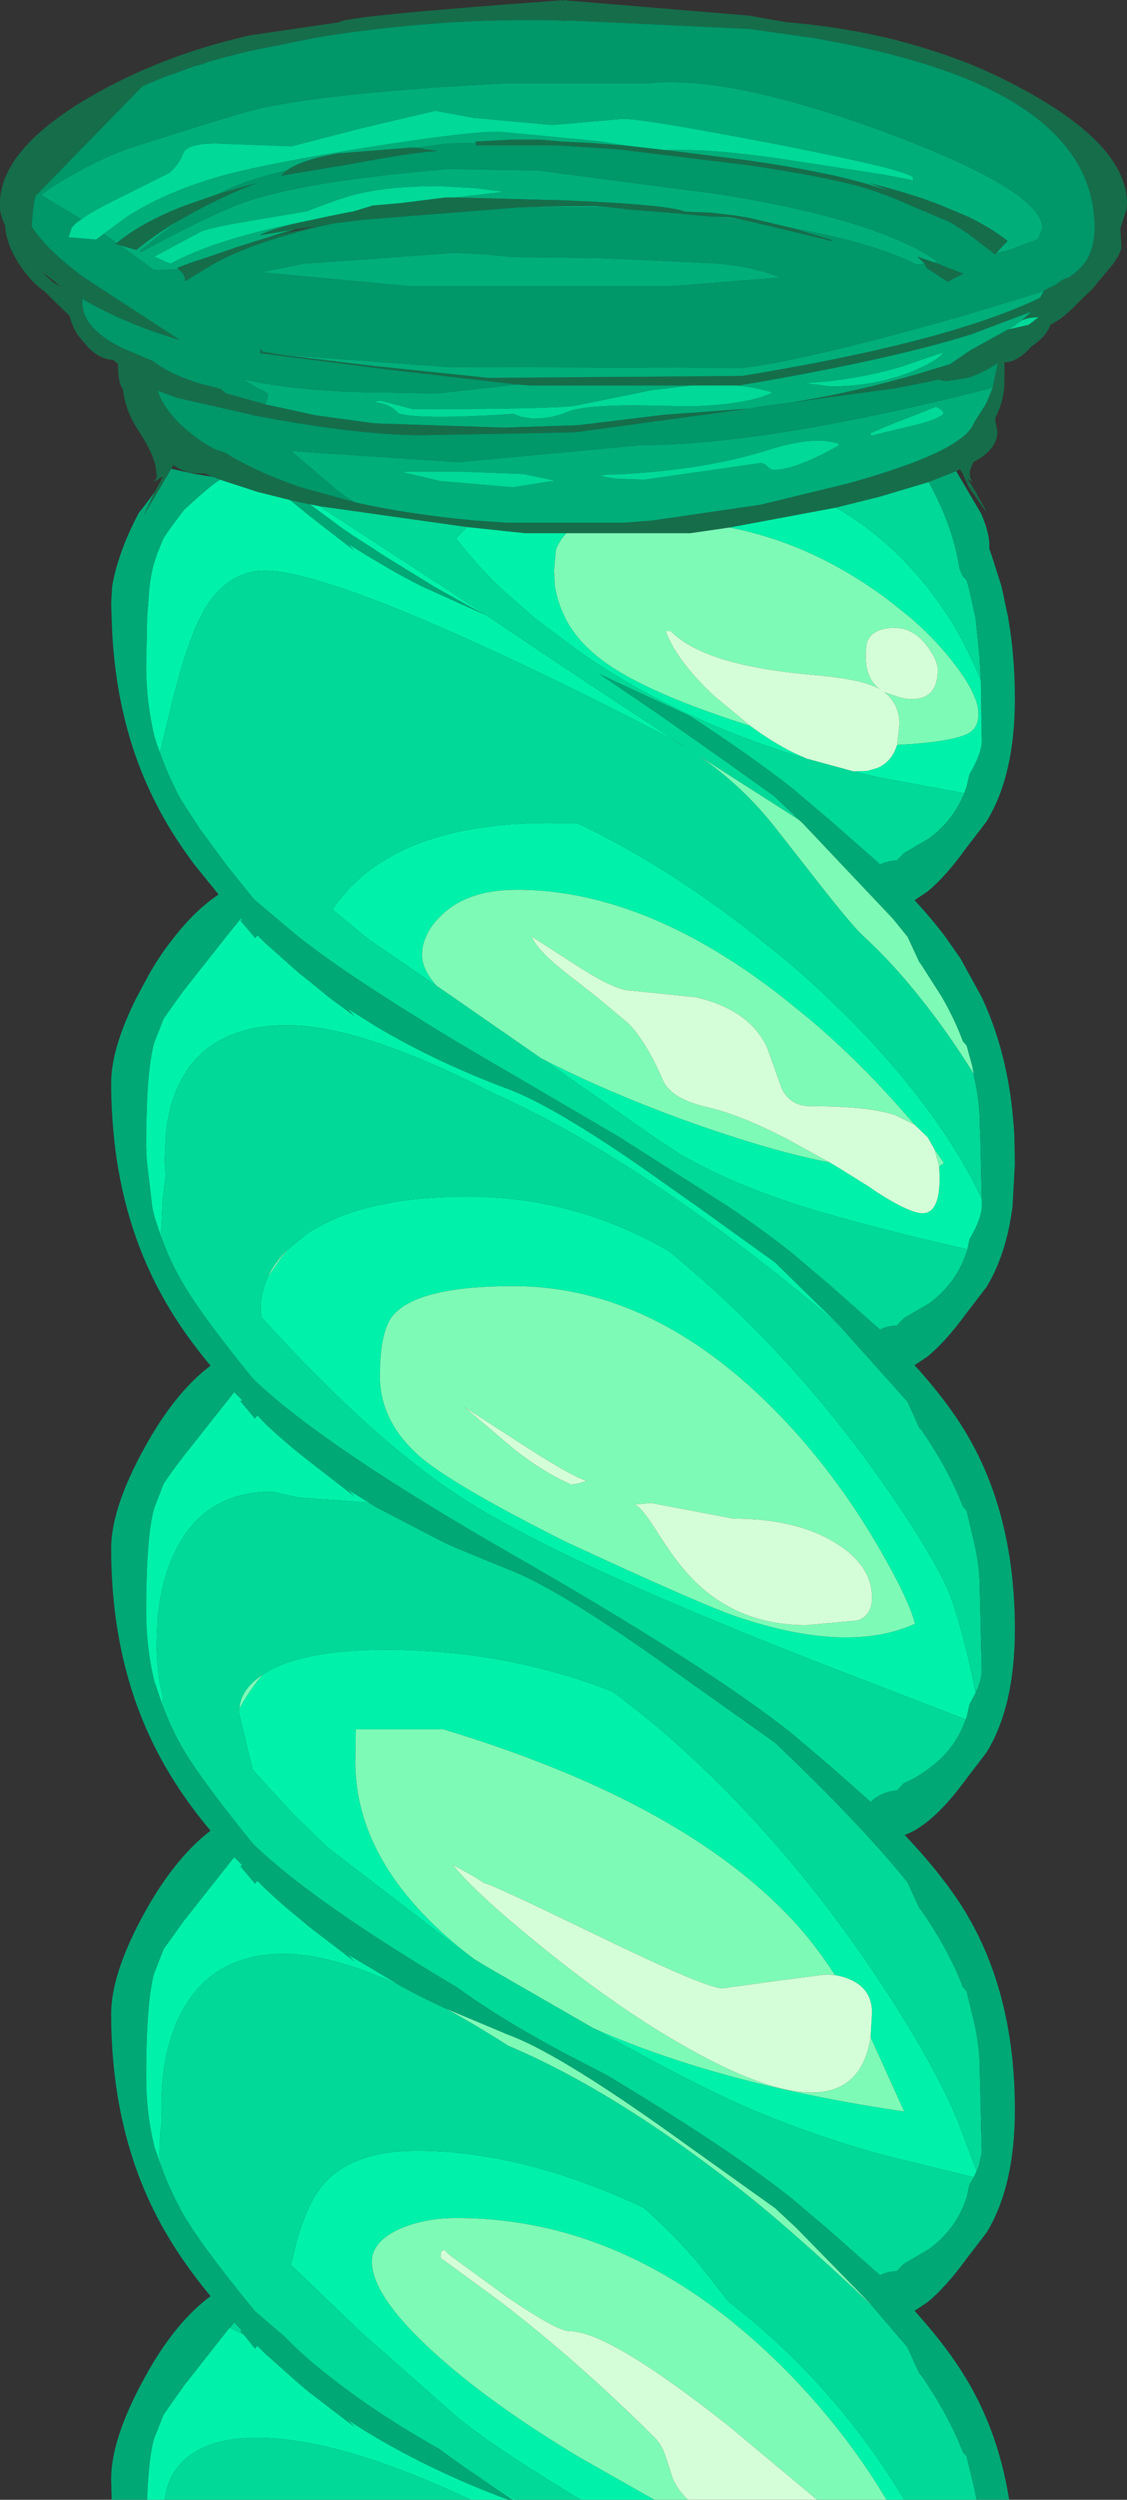 <?xml version="1.0" encoding="UTF-8" standalone="no"?>
<svg xmlns:ffdec="https://www.free-decompiler.com/flash" xmlns:xlink="http://www.w3.org/1999/xlink" ffdec:objectType="frame" height="263.95px" width="119.1px" xmlns="http://www.w3.org/2000/svg">
  <rect width="100%" height="100%" fill="#333333" stroke="none"/>
  <g transform="matrix(1.0, 0.0, 0.0, 1.0, 0.0, 0.0)">
    <use ffdec:characterId="919" height="263.95" transform="matrix(1.0, 0.0, 0.0, 1.0, 0.0, 0.0)" width="119.1" xlink:href="#shape0"/>
  </g>
  <defs>
    <g id="shape0" transform="matrix(1.0, 0.0, 0.0, 1.0, 0.0, 0.0)">
      <path d="M17.2 50.3 L16.25 50.9 16.6 50.35 16.55 50.25 16.45 49.25 Q16.15 47.95 15.15 46.3 L14.75 45.65 Q13.25 43.45 13.0 41.15 L12.7 40.55 Q12.5 39.95 12.45 38.4 L11.95 38.0 Q10.5 37.95 9.25 36.6 L8.2 35.35 Q7.6 34.4 7.35 33.35 L5.95 32.0 4.75 30.8 Q3.5 29.95 2.45 28.5 L2.0 27.85 Q0.6 25.65 0.55 23.8 0.1 22.95 0.0 22.1 L0.0 21.5 Q0.0 15.35 11.0 9.4 17.15 6.1 24.1 4.3 L26.3 3.75 35.85 2.35 Q36.35 1.7 59.1 0.05 L59.1 0.0 59.4 0.05 59.9 0.0 59.9 0.05 79.15 1.65 83.15 2.35 Q89.3 2.85 94.95 4.3 98.75 5.3 102.35 6.7 105.3 7.9 108.05 9.4 119.1 15.35 119.1 21.5 L119.05 22.1 118.4 24.1 118.5 26.05 Q118.5 26.65 117.65 27.85 L115.4 30.55 113.9 32.0 Q112.4 33.6 111.0 34.3 110.65 35.45 109.05 36.55 L108.4 37.2 Q107.25 38.25 106.15 38.25 L106.15 40.3 Q106.15 42.25 105.15 44.2 L105.4 45.55 Q105.4 47.45 102.95 48.75 L102.85 48.8 102.5 49.7 102.5 49.9 102.5 49.95 102.5 50.1 102.5 50.2 102.5 50.35 102.55 50.5 102.8 50.9 102.35 50.6 102.25 50.55 102.35 50.7 103.15 52.0 103.35 52.4 104.3 54.1 104.0 53.75 102.35 51.4 101.7 49.95 101.45 49.55 101.05 49.75 98.15 50.9 92.95 52.45 88.35 53.6 77.1 55.7 72.95 56.3 59.85 56.3 55.5 56.3 49.35 55.65 33.75 53.45 32.75 53.25 30.65 52.8 27.25 51.95 23.25 50.65 22.5 50.35 21.65 50.0 21.35 50.0 21.05 50.0 Q19.55 50.0 18.3 49.1 L18.1 49.5 15.3 54.25 15.25 54.3 15.65 53.45 16.05 52.55 16.1 52.45 16.35 51.95 17.15 50.45 17.25 50.25 17.2 50.3 M110.3 30.75 L110.35 30.65 111.6 30.05 Q112.3 29.45 112.95 29.3 114.0 28.6 114.55 27.85 L114.65 27.75 Q115.7 26.3 115.7 23.7 L115.55 22.1 Q114.35 13.45 102.35 8.4 99.05 7.05 94.95 5.95 90.7 4.8 85.55 3.95 L79.15 3.05 59.9 2.15 59.9 2.2 59.75 2.2 59.1 2.2 59.1 2.15 Q46.35 1.85 33.5 3.95 L26.3 5.4 24.1 5.95 22.45 6.4 21.95 6.55 21.4 6.75 20.5 7.0 19.15 7.5 17.9 7.95 17.7 8.0 16.95 8.3 16.25 8.6 15.85 8.75 15.5 8.9 15.3 9.0 15.1 9.1 14.95 9.2 3.75 20.7 3.65 21.15 3.5 22.1 3.35 23.7 3.35 23.95 Q5.0 26.45 8.8 29.25 L19.0 35.9 Q13.1 34.15 8.7 31.55 L8.7 31.95 Q8.7 34.65 12.9 36.75 L16.1 38.1 Q18.4 39.85 22.25 40.8 L23.25 41.05 23.8 41.45 23.75 41.5 28.05 42.7 33.35 43.85 39.55 44.7 53.3 45.15 61.05 44.9 70.15 43.8 79.05 43.15 60.7 45.65 44.6 45.95 Q38.55 45.95 29.25 44.3 L26.75 43.85 26.65 43.8 19.35 42.15 18.7 42.0 16.65 41.25 Q17.65 44.2 21.6 46.8 L22.7 47.45 23.75 47.8 23.85 47.85 Q27.2 49.9 31.75 51.45 L37.55 53.05 Q43.1 54.3 50.05 54.95 L53.65 55.2 65.9 55.2 69.0 54.95 80.35 53.3 89.6 51.05 Q101.9 47.65 102.95 44.6 L104.2 42.65 104.9 40.95 105.45 38.35 Q103.85 39.35 102.45 39.85 L100.05 40.25 99.35 40.15 99.25 40.05 98.15 40.3 94.6 41.0 83.6 42.5 Q90.45 41.4 97.1 39.45 L100.4 38.45 102.6 36.95 106.5 34.8 108.7 34.3 109.75 33.5 Q108.7 33.5 107.95 33.85 L109.0 32.9 102.65 35.3 Q94.05 38.0 78.1 40.7 L77.75 40.7 73.05 40.7 55.95 40.7 54.7 40.6 40.9 39.0 27.5 37.3 27.5 37.25 Q27.5 36.75 27.6 36.9 L27.7 37.1 29.65 37.45 39.55 38.65 51.6 39.9 78.4 39.7 Q100.15 36.15 109.9 31.45 L110.3 30.75 M66.4 15.4 L70.35 15.85 70.4 15.85 79.15 16.95 Q87.1 18.1 91.7 19.45 L93.95 20.15 91.95 19.35 Q96.2 20.4 99.5 21.7 L102.35 22.9 Q104.8 24.1 106.5 25.45 L106.15 25.8 105.3 26.7 105.15 26.85 102.35 24.7 100.4 23.45 95.9 21.55 Q93.1 20.3 90.7 19.65 86.95 18.6 79.15 17.45 L65.25 15.75 58.95 15.35 50.35 15.35 50.3 15.1 50.25 15.1 50.25 14.95 54.05 14.75 57.1 14.75 59.4 14.95 62.45 15.1 65.7 15.35 66.4 15.4 M97.7 27.85 L96.95 27.1 98.7 27.7 99.1 27.85 99.45 27.95 99.45 28.0 100.25 28.3 101.8 28.9 100.15 29.75 97.95 28.3 97.7 27.85 M18.85 23.3 Q16.35 24.8 14.4 26.4 L12.7 25.9 12.65 25.9 12.55 25.85 12.2 25.75 12.35 25.65 Q15.0 23.45 19.55 21.7 L23.15 20.45 26.3 19.55 27.15 19.35 26.3 19.65 Q22.95 21.0 19.75 22.8 L18.85 23.3 M18.9 28.45 L18.7 28.3 19.85 27.85 22.7 26.9 24.85 26.15 26.3 25.7 27.2 25.4 27.05 25.5 27.8 25.25 28.45 25.05 30.4 24.4 30.65 24.35 30.95 24.25 27.45 24.85 Q28.4 24.25 31.85 23.45 L34.9 22.8 35.4 22.7 36.9 22.4 37.25 22.35 39.4 21.7 42.3 21.45 47.1 20.85 48.1 20.85 59.55 21.15 Q70.55 21.6 72.4 22.35 L75.05 22.45 77.65 22.75 79.15 23.0 83.8 24.1 87.9 25.35 87.9 25.45 84.0 24.5 79.15 23.35 77.2 22.95 75.45 22.85 75.25 22.85 74.35 22.8 72.3 22.6 72.25 22.6 72.15 22.6 72.1 22.6 71.95 22.55 66.25 22.1 66.0 22.05 65.65 22.0 65.55 22.0 62.85 21.75 Q58.75 21.75 54.75 21.9 L38.35 23.2 35.15 23.6 Q29.95 24.75 26.3 26.15 24.75 26.75 23.45 27.4 L22.6 27.85 19.55 29.7 19.55 29.5 Q19.55 29.0 18.9 28.45 M43.95 15.6 L46.2 15.95 Q43.4 16.1 36.9 17.35 L29.7 18.55 29.75 18.5 29.9 18.35 Q31.2 17.0 35.7 16.2 L43.25 15.6 43.95 15.6 M31.05 24.3 L30.25 24.6 33.35 23.9 31.35 24.2 31.05 24.3 M30.7 24.4 L29.4 24.8 29.75 24.7 30.7 24.4 M5.6 29.8 L6.45 30.3 4.55 28.75 4.95 29.2 5.6 29.8" fill="#166d4a" fill-rule="evenodd" stroke="none"/>
      <path d="M28.05 42.7 L23.75 41.5 23.8 41.45 23.25 41.05 22.25 40.8 Q18.4 39.85 16.1 38.1 L12.9 36.75 Q8.7 34.65 8.7 31.95 L8.7 31.55 Q13.1 34.15 19.0 35.9 L8.8 29.25 Q5.0 26.45 3.35 23.95 L3.35 23.7 3.5 22.1 3.65 21.15 3.75 20.7 14.95 9.2 15.1 9.1 15.3 9.0 15.5 8.9 15.85 8.75 16.25 8.6 16.95 8.3 17.7 8.0 17.9 7.95 19.15 7.5 20.5 7.0 21.4 6.75 21.95 6.55 22.45 6.4 24.1 5.95 26.3 5.4 33.5 3.95 Q46.35 1.85 59.1 2.15 L59.1 2.2 59.75 2.2 59.9 2.2 59.9 2.15 79.15 3.05 85.55 3.95 Q90.7 4.8 94.95 5.95 99.05 7.05 102.35 8.4 114.35 13.45 115.55 22.1 L115.7 23.7 Q115.7 26.3 114.65 27.75 L114.55 27.85 Q114.0 28.6 112.95 29.3 112.3 29.45 111.6 30.05 L110.35 30.65 110.3 30.75 102.25 33.2 Q85.65 37.95 78.5 38.85 L47.35 38.75 29.65 37.45 27.7 37.1 27.6 36.9 Q27.5 36.75 27.5 37.25 L27.5 37.3 40.9 39.0 54.7 40.6 46.15 41.55 41.25 41.45 Q32.0 41.45 25.7 40.05 L27.15 40.95 Q28.35 41.45 28.35 41.75 L28.05 42.7 M83.6 42.5 L94.6 41.0 98.15 40.3 99.25 40.05 99.35 40.15 100.05 40.25 102.45 39.85 Q103.85 39.35 105.45 38.35 L104.9 40.95 100.25 42.1 Q79.7 47.0 67.75 47.0 L48.45 48.8 32.55 47.75 30.75 47.6 35.65 51.8 36.95 52.7 37.55 53.05 31.75 51.45 Q27.2 49.9 23.85 47.85 L23.75 47.8 22.7 47.45 21.6 46.8 Q17.65 44.2 16.65 41.25 L18.7 42.0 19.35 42.15 26.65 43.8 26.75 43.85 29.25 44.3 Q38.55 45.95 44.6 45.95 L60.7 45.65 79.05 43.15 80.3 42.95 82.15 42.7 83.6 42.5 M8.6 23.15 Q7.5 23.9 7.5 24.3 L7.25 25.05 10.15 25.3 10.95 24.7 12.35 25.65 12.2 25.75 12.55 25.85 12.65 25.9 12.7 25.9 16.25 28.5 18.9 28.45 Q19.55 29.0 19.55 29.5 L19.55 29.7 22.6 27.85 23.45 27.4 Q24.75 26.75 26.3 26.15 29.95 24.75 35.15 23.6 L38.35 23.2 54.75 21.9 63.45 21.9 65.55 22.0 65.65 22.0 66.0 22.05 66.25 22.1 71.95 22.55 72.1 22.6 72.15 22.6 72.25 22.6 72.3 22.6 74.35 22.8 75.25 22.85 75.45 22.85 79.15 23.35 84.0 24.5 87.9 25.45 87.9 25.35 83.8 24.1 Q91.95 25.55 96.7 27.85 L96.85 27.95 97.7 27.85 97.95 28.3 100.15 29.75 101.8 28.9 100.25 28.3 99.45 28.0 99.45 27.95 99.1 27.85 98.7 27.7 99.1 27.65 98.3 27.1 Q91.7 23.0 75.95 20.5 L56.85 18.0 47.4 17.85 Q31.8 19.15 25.45 21.5 21.75 22.9 14.95 26.6 L14.75 26.5 18.85 23.3 19.75 22.8 Q22.95 21.0 26.3 19.65 L27.15 19.35 26.3 19.55 23.15 20.45 Q23.9 20.05 24.6 19.75 26.7 18.85 30.25 18.0 L29.9 18.35 29.75 18.5 29.7 18.55 36.9 17.35 Q43.4 16.1 46.2 15.95 L43.95 15.6 47.4 15.15 50.25 15.1 50.3 15.1 50.35 15.35 58.95 15.35 65.25 15.75 79.15 17.45 Q86.95 18.6 90.7 19.65 93.1 20.3 95.9 21.55 L100.4 23.45 102.35 24.7 105.15 26.85 105.3 26.7 106.5 26.45 109.7 25.25 110.15 24.1 Q110.15 20.15 93.65 14.0 77.0 7.85 68.45 8.8 L53.45 8.8 Q35.7 9.7 27.65 11.4 25.55 11.85 14.0 15.55 11.15 16.45 7.25 18.7 5.5 19.7 4.35 20.6 L8.6 23.15 M27.2 25.4 L30.4 24.4 28.45 25.05 27.8 25.25 27.05 25.5 27.2 25.4 M54.35 27.15 L51.1 26.85 48.05 26.7 32.05 27.85 27.55 28.75 43.1 30.2 71.25 30.2 82.45 29.3 Q79.55 28.15 76.05 27.85 L75.35 27.8 63.45 27.25 54.35 27.15" fill="#009769" fill-rule="evenodd" stroke="none"/>
      <path d="M110.3 30.75 L109.9 31.45 Q100.15 36.15 78.4 39.7 L51.6 39.9 39.55 38.65 29.65 37.45 47.35 38.75 78.5 38.85 Q85.65 37.95 102.25 33.2 L110.3 30.75 M54.7 40.6 L55.95 40.7 73.05 40.7 68.85 41.2 60.7 42.85 Q58.25 43.2 43.65 43.2 L40.2 42.3 39.65 42.4 39.75 42.5 Q41.25 42.65 42.1 43.65 44.4 44.35 54.3 43.7 L55.0 44.0 56.25 44.2 Q58.35 44.2 59.95 43.5 61.55 42.8 67.2 42.8 L72.9 42.9 Q79.0 42.75 81.65 41.45 79.95 40.9 77.75 40.7 L78.1 40.7 Q94.05 38.0 102.65 35.3 L109.0 32.9 107.95 33.85 107.4 34.25 107.35 34.3 107.25 34.35 107.25 34.4 Q107.0 34.5 106.65 34.75 L106.5 34.8 102.6 36.95 100.4 38.45 97.1 39.45 Q90.45 41.4 83.6 42.5 L82.15 42.7 80.3 42.95 79.05 43.15 70.15 43.8 61.05 44.9 53.3 45.15 39.55 44.7 33.35 43.85 28.05 42.7 28.35 41.75 Q28.35 41.45 27.15 40.95 L25.7 40.05 Q32.0 41.45 41.25 41.45 L46.15 41.55 54.7 40.6 M104.9 40.95 L104.2 42.65 102.95 44.6 Q101.9 47.65 89.6 51.05 L80.35 53.3 69.0 54.95 65.9 55.2 53.65 55.2 50.05 54.95 Q43.1 54.3 37.55 53.05 L36.95 52.7 35.65 51.8 30.75 47.6 32.55 47.75 48.45 48.8 67.75 47.0 Q79.7 47.0 100.25 42.1 L104.9 40.95 M70.4 15.85 Q75.45 15.65 84.0 17.0 L93.45 18.45 96.3 19.0 96.4 19.2 96.5 18.8 Q96.5 18.05 82.15 15.25 68.15 12.55 65.85 12.55 L58.35 13.2 50.1 12.45 46.0 11.7 38.15 13.55 30.8 15.45 22.8 15.15 Q20.1 15.15 19.45 16.0 18.95 17.35 17.9 18.25 L12.3 21.05 Q9.75 22.3 8.6 23.15 L4.35 20.6 Q5.5 19.7 7.25 18.7 11.15 16.45 14.0 15.55 25.55 11.85 27.65 11.4 35.7 9.7 53.45 8.8 L68.45 8.8 Q77.0 7.85 93.65 14.0 110.15 20.15 110.15 24.1 L109.7 25.25 106.5 26.45 105.3 26.7 106.15 25.8 106.5 25.45 Q104.8 24.1 102.35 22.9 L99.5 21.7 Q96.2 20.4 91.95 19.35 L93.95 20.15 91.7 19.45 Q87.1 18.1 79.15 16.95 L70.4 15.85 M10.95 24.7 L13.55 22.8 Q17.9 20.05 24.05 18.4 28.65 17.2 38.9 15.55 49.35 13.9 52.7 13.9 L63.15 14.9 66.4 15.4 65.7 15.35 62.45 15.1 59.4 14.95 57.1 14.75 54.05 14.75 50.25 14.95 50.25 15.1 47.4 15.15 43.95 15.6 43.25 15.6 35.7 16.2 Q31.2 17.0 29.9 18.35 L30.25 18.0 Q26.7 18.85 24.6 19.75 23.9 20.05 23.15 20.45 L19.55 21.7 Q15.0 23.45 12.35 25.65 L10.95 24.7 M98.7 27.7 L96.95 27.1 97.7 27.85 96.85 27.95 96.7 27.85 Q91.95 25.55 83.8 24.1 L79.15 23.0 77.65 22.75 75.05 22.45 72.4 22.35 Q70.55 21.6 59.55 21.15 L48.1 20.85 53.3 20.25 50.1 19.85 46.3 19.65 Q40.3 19.65 36.6 20.8 34.7 21.4 32.45 22.3 L26.55 23.3 Q21.75 24.1 21.05 24.55 L16.3 27.1 18.0 27.85 Q20.55 26.5 23.7 25.5 27.1 24.4 31.85 23.45 28.4 24.25 27.45 24.85 L30.95 24.25 30.65 24.35 30.4 24.4 27.2 25.4 26.3 25.7 24.85 26.15 22.7 26.9 19.85 27.85 18.7 28.3 18.9 28.45 16.25 28.5 12.7 25.9 14.4 26.4 Q16.35 24.8 18.85 23.3 L14.75 26.5 14.95 26.6 Q21.75 22.9 25.45 21.5 31.8 19.15 47.4 17.85 L56.85 18.0 75.95 20.5 Q91.7 23.0 98.3 27.1 L99.1 27.65 98.7 27.7 M79.15 23.35 L75.45 22.85 77.2 22.95 79.15 23.35 M65.55 22.0 L63.45 21.9 54.75 21.9 Q58.75 21.75 62.85 21.75 L65.55 22.0 M95.75 44.2 Q93.85 44.9 92.0 45.75 L92.05 46.0 96.85 44.85 Q99.2 44.25 99.7 43.7 99.7 43.3 98.9 42.95 L95.75 44.2 M88.7 47.0 L88.6 46.85 Q86.05 45.95 81.05 47.55 73.7 49.85 63.5 50.15 63.5 50.35 65.15 50.55 L68.1 50.65 80.35 48.9 Q80.75 48.9 81.1 49.25 81.4 49.6 81.85 49.6 84.1 49.6 88.7 47.0 M85.0 40.45 L87.8 40.8 Q92.35 40.8 96.2 39.3 99.15 38.1 99.7 37.2 L95.15 38.75 Q90.1 40.2 85.0 40.45 M54.35 27.15 L63.45 27.25 75.35 27.8 76.05 27.85 Q79.55 28.15 82.45 29.3 L71.25 30.2 43.1 30.2 27.55 28.75 32.05 27.85 48.05 26.7 51.1 26.85 54.35 27.15 M54.2 51.45 L58.65 50.75 55.35 50.05 48.75 49.8 42.7 49.8 42.7 49.9 46.55 50.8 54.2 51.45" fill="#00ae7a" fill-rule="evenodd" stroke="none"/>
      <path d="M103.2 263.95 L95.55 263.95 Q92.9 259.45 89.2 254.9 83.7 248.2 77.0 243.05 L73.9 239.1 Q71.15 235.85 68.0 233.1 55.2 227.1 44.05 227.1 37.5 227.1 34.4 230.4 32.3 232.65 31.1 237.7 L30.75 239.15 38.1 246.2 48.35 255.25 Q52.55 258.65 61.15 263.8 L61.4 263.95 54.5 263.95 49.05 260.5 46.35 258.55 Q39.95 254.95 35.1 251.15 32.15 248.9 30.1 246.75 L27.0 244.1 26.7 243.75 Q21.05 236.85 19.15 233.45 L18.85 232.85 Q17.75 230.8 16.95 228.5 L16.85 227.6 Q16.85 225.65 17.1 223.95 L17.05 222.4 Q17.05 217.15 18.75 213.35 21.9 206.3 30.05 206.3 34.85 206.3 42.1 209.55 44.5 210.9 47.15 212.1 50.25 213.8 53.7 216.0 64.7 220.65 77.55 230.65 83.2 235.0 92.1 243.4 L95.9 247.85 97.15 250.6 97.35 250.8 Q100.25 255.0 101.75 258.9 L102.15 259.35 103.0 262.9 103.2 263.95 M49.75 263.95 L17.4 263.95 Q17.6 262.5 18.1 261.55 20.3 257.4 27.15 257.4 35.85 257.4 49.75 263.95 M73.05 40.7 L77.75 40.7 Q79.95 40.9 81.65 41.45 79.0 42.75 72.9 42.9 L67.2 42.8 Q61.55 42.8 59.95 43.5 58.35 44.2 56.25 44.2 L55.0 44.0 54.3 43.7 Q44.4 44.35 42.1 43.65 41.25 42.65 39.75 42.5 L39.65 42.4 40.2 42.3 43.65 43.2 Q58.25 43.2 60.7 42.85 L68.85 41.2 73.05 40.7 M107.95 33.85 Q108.7 33.5 109.75 33.5 L108.7 34.3 106.5 34.8 106.65 34.75 Q107.0 34.5 107.25 34.4 L107.25 34.35 107.35 34.3 107.4 34.25 107.95 33.85 M8.6 23.15 Q9.75 22.3 12.3 21.05 L17.9 18.25 Q18.95 17.35 19.45 16.0 20.1 15.15 22.8 15.15 L30.8 15.45 38.15 13.55 46.0 11.7 50.1 12.45 58.35 13.2 65.85 12.55 Q68.15 12.55 82.15 15.25 96.5 18.05 96.5 18.8 L96.4 19.2 96.3 19.0 93.45 18.45 84.0 17.0 Q75.45 15.65 70.4 15.85 L70.35 15.85 66.4 15.4 63.15 14.9 52.7 13.9 Q49.35 13.9 38.9 15.55 28.65 17.2 24.05 18.4 17.9 20.05 13.55 22.8 L10.95 24.7 10.15 25.3 7.25 25.05 7.5 24.3 Q7.5 23.9 8.6 23.15 M31.85 23.45 Q27.1 24.4 23.7 25.5 20.55 26.5 18.0 27.85 L16.3 27.1 21.05 24.55 Q21.75 24.1 26.55 23.3 L32.45 22.3 Q34.7 21.4 36.6 20.8 40.3 19.65 46.3 19.65 L50.1 19.85 53.3 20.25 48.1 20.85 47.1 20.85 42.3 21.45 39.4 21.7 37.25 22.35 36.9 22.4 35.4 22.7 34.9 22.8 31.85 23.45 M85.0 40.45 Q90.1 40.2 95.15 38.75 L99.7 37.2 Q99.15 38.1 96.2 39.3 92.35 40.8 87.8 40.8 L85.0 40.45 M88.7 47.0 Q84.1 49.6 81.85 49.6 81.4 49.6 81.1 49.25 80.75 48.9 80.35 48.9 L68.1 50.65 65.15 50.55 Q63.5 50.35 63.5 50.15 73.7 49.85 81.05 47.55 86.05 45.95 88.6 46.85 L88.7 47.0 M95.75 44.2 L98.9 42.95 Q99.7 43.3 99.7 43.7 99.2 44.25 96.85 44.85 L92.05 46.0 92.0 45.75 Q93.85 44.9 95.75 44.2 M98.15 50.9 Q100.3 54.8 101.15 58.65 L101.4 60.05 101.75 60.85 102.15 61.25 102.35 61.95 103.0 64.8 103.1 65.25 103.1 65.3 103.55 69.7 103.55 69.95 103.55 70.05 103.65 71.85 Q102.2 68.3 100.35 65.3 L100.3 65.25 99.15 63.55 97.95 61.95 Q95.6 59.0 92.7 56.6 90.65 54.95 88.35 53.6 L92.95 52.45 98.15 50.9 M101.9 83.75 Q100.75 86.65 98.15 88.55 L95.5 90.1 94.8 90.85 Q93.75 90.9 93.0 91.3 L92.7 91.0 87.75 86.65 83.8 83.3 Q79.7 80.05 72.9 75.6 L63.4 71.2 69.65 75.45 76.9 80.55 81.8 84.05 81.9 84.15 83.6 85.75 83.7 85.9 83.9 86.05 84.7 86.8 84.4 86.55 73.85 79.8 Q78.7 83.15 82.25 87.8 L85.0 91.3 Q89.8 97.5 91.15 98.75 L91.25 98.85 Q94.3 101.65 97.2 105.3 100.1 108.9 102.85 113.3 L103.0 113.95 Q103.55 116.45 103.55 118.8 L103.55 119.05 103.6 120.1 103.6 120.2 103.75 126.6 Q102.35 123.55 100.15 120.2 L100.1 120.1 98.75 118.15 Q94.0 111.5 87.4 105.3 84.85 102.85 81.95 100.5 L79.9 98.85 Q74.45 94.55 69.1 91.3 65.05 88.85 61.05 86.95 L58.1 86.9 Q46.4 86.9 39.9 91.3 37.0 93.25 35.15 96.05 L38.55 98.85 39.2 99.35 46.15 104.1 47.9 105.3 57.2 111.75 57.3 111.8 59.5 113.3 59.65 113.45 69.2 120.1 69.35 120.2 71.85 121.85 Q77.75 125.3 86.5 127.9 93.9 130.05 102.2 131.9 L102.2 132.05 102.15 132.15 102.15 132.2 Q101.05 135.55 98.15 137.65 L95.5 139.2 94.8 139.95 Q93.75 140.0 93.0 140.4 L87.75 135.75 83.8 132.4 Q81.0 130.15 76.95 127.4 L65.65 120.2 65.5 120.1 53.8 113.25 Q46.35 108.95 40.7 105.3 L39.85 104.75 Q34.95 101.6 31.45 98.85 L27.0 95.1 26.7 94.8 23.9 91.3 21.1 87.5 19.15 84.5 Q17.85 82.15 16.9 79.45 L18.1 74.5 Q19.6 68.35 21.1 65.3 L21.15 65.25 21.4 64.7 Q22.35 63.0 23.55 61.95 25.45 60.25 28.0 60.25 30.55 60.25 35.65 61.95 39.35 63.15 44.3 65.25 L44.45 65.3 48.9 67.25 Q58.6 71.6 69.6 77.3 71.0 78.0 72.3 78.8 63.85 73.35 52.25 65.55 L51.9 65.3 51.8 65.25 46.8 61.95 33.75 53.45 49.35 55.65 48.2 56.85 Q50.2 59.45 52.75 61.95 L56.5 65.25 56.55 65.3 61.3 68.85 Q71.75 76.1 85.25 80.1 L90.2 81.45 92.7 82.05 101.9 83.75 M88.65 139.9 L95.9 148.0 97.15 150.75 97.35 150.95 Q100.25 155.15 101.75 159.05 L102.15 159.5 103.0 163.1 Q103.55 165.55 103.55 167.95 L103.55 168.15 103.75 176.4 Q103.75 177.4 103.1 178.75 102.05 173.3 100.6 169.0 99.4 165.55 94.45 158.25 88.1 148.9 80.35 140.95 75.5 136.0 70.6 132.05 60.65 126.35 49.45 126.35 38.2 126.35 32.35 130.35 L30.4 131.95 Q29.0 133.3 28.3 134.85 27.55 136.5 27.55 138.4 L27.65 139.1 Q39.35 152.0 48.65 158.05 60.0 165.45 91.95 177.65 L102.05 181.55 Q100.95 184.75 98.15 186.75 96.9 187.7 95.5 188.3 L94.8 189.05 Q93.15 189.2 92.1 190.2 L92.05 190.3 87.75 186.5 83.8 183.15 Q75.1 176.15 53.8 163.95 34.45 152.85 27.0 145.85 L26.7 145.55 Q21.05 138.6 19.15 135.2 17.9 133.05 17.0 130.5 L17.2 126.7 17.5 124.1 17.4 122.6 17.5 120.2 17.5 120.1 Q17.65 118.25 18.1 116.65 20.55 108.25 30.4 108.25 38.1 108.25 52.1 115.4 56.45 117.35 61.25 120.1 L61.4 120.2 Q68.85 124.5 77.15 130.7 82.9 135.0 88.65 139.9 M54.2 51.45 L46.55 50.8 42.7 49.9 42.7 49.8 48.75 49.8 55.35 50.05 58.65 50.75 54.2 51.45 M39.85 159.2 L46.9 162.85 48.1 163.4 53.7 165.7 Q58.65 167.55 69.65 175.3 L81.9 184.0 Q91.05 192.7 95.9 198.75 L97.15 201.45 97.35 201.7 Q100.25 205.85 101.75 209.8 L102.15 210.25 103.0 213.75 Q103.55 216.3 103.55 218.65 L103.55 218.9 103.75 227.15 103.75 227.3 103.45 228.7 103.2 229.25 101.25 224.05 Q98.75 218.0 93.15 209.5 86.2 198.95 77.9 190.3 71.35 183.5 64.7 178.6 53.4 174.2 40.8 174.2 32.4 174.2 28.35 176.45 L28.2 176.55 27.75 176.8 27.75 176.85 Q25.45 178.35 25.3 180.4 L25.25 180.8 26.7 186.85 30.8 191.35 34.6 195.05 49.6 206.55 51.5 207.7 62.7 214.15 Q74.2 220.6 80.2 223.05 86.85 225.8 93.75 227.65 L102.75 229.85 102.9 229.9 102.45 230.7 102.15 232.05 Q101.05 235.4 98.15 237.5 L95.5 239.05 94.8 239.8 Q93.75 239.85 93.0 240.25 L87.75 235.6 83.8 232.25 Q77.4 227.1 64.1 219.1 L59.65 216.8 Q52.9 213.2 48.3 209.85 33.3 200.95 27.0 194.95 L26.7 194.65 Q21.05 187.7 19.15 184.35 18.0 182.3 17.15 180.0 L17.2 179.1 Q16.55 176.75 16.55 173.55 L16.65 170.85 Q16.95 167.85 17.85 165.35 20.75 157.5 28.75 157.5 L31.7 158.15 32.0 158.15 38.9 158.65 39.85 159.2 M25.75 246.5 L24.3 245.8 24.75 245.2 25.6 246.1 25.4 246.15 25.75 246.5" fill="#00d998" fill-rule="evenodd" stroke="none"/>
      <path d="M101.05 49.75 L103.7 54.25 Q104.55 56.3 104.55 57.5 L104.55 57.95 104.8 58.65 105.85 61.95 106.55 65.25 106.55 65.3 Q107.25 69.3 107.25 73.8 107.25 81.85 104.25 86.75 L102.1 89.55 Q99.95 92.55 98.0 94.15 L96.65 95.05 Q98.45 97.0 99.85 98.85 L101.5 101.2 103.75 105.3 Q106.8 111.8 107.2 120.1 L107.2 120.2 107.25 122.9 107.0 127.4 Q106.35 132.45 104.25 135.9 L102.1 138.7 Q99.95 141.65 98.0 143.25 L96.65 144.15 Q99.6 147.4 101.5 150.35 107.25 159.25 107.25 172.05 107.25 180.15 104.25 185.05 L102.1 187.85 Q99.95 190.8 98.0 192.35 96.75 193.35 95.6 193.75 99.25 197.6 101.5 201.05 107.25 209.95 107.25 222.75 107.25 230.85 104.25 235.75 L102.1 238.55 Q99.95 241.5 98.0 243.1 L96.65 244.0 Q99.6 247.25 101.5 250.2 105.4 256.15 106.65 263.95 L103.2 263.95 103.0 262.9 102.15 259.35 101.75 258.9 Q100.25 255.0 97.35 250.8 L97.15 250.6 95.9 247.85 92.1 243.4 92.2 243.5 91.25 242.5 84.4 235.5 84.2 235.3 84.0 235.1 83.35 234.5 81.9 233.15 69.65 224.4 Q58.65 216.65 53.7 214.85 L47.15 212.1 Q44.5 210.9 42.1 209.55 L36.8 206.4 37.45 207.1 32.8 203.55 31.6 202.55 Q29.75 201.05 28.05 199.45 L27.2 198.6 26.95 198.9 25.4 197.05 25.6 196.95 24.75 196.1 19.45 202.8 17.3 205.8 16.3 208.35 Q15.45 211.35 15.45 219.35 15.45 223.15 16.35 226.8 L16.4 226.9 16.95 228.5 Q17.75 230.8 18.85 232.85 L19.15 233.45 Q21.05 236.85 26.7 243.75 L27.0 244.1 30.1 246.75 Q32.15 248.9 35.1 251.15 39.95 254.95 46.35 258.55 L49.05 260.5 54.2 263.95 53.7 263.95 Q44.2 260.4 36.8 255.55 L37.45 256.25 32.8 252.7 31.6 251.7 28.05 248.55 27.2 247.7 26.95 248.0 25.75 246.5 25.4 246.15 25.6 246.1 24.75 245.2 24.3 245.8 24.25 245.8 19.45 251.9 17.3 254.95 16.3 257.45 Q15.7 259.5 15.55 263.95 L11.8 263.95 11.75 261.75 Q11.75 257.15 15.85 250.05 18.8 245.0 22.25 242.45 19.05 238.6 16.9 234.65 11.75 225.1 11.75 212.65 11.75 208.0 15.85 200.95 18.8 195.95 22.25 193.3 19.05 189.5 16.9 185.5 11.75 175.95 11.75 163.5 11.75 158.9 15.85 151.85 18.8 146.8 22.25 144.2 19.05 140.4 16.9 136.4 13.0 129.15 12.05 120.2 L12.05 120.1 Q11.75 117.3 11.75 114.35 11.75 110.65 14.45 105.3 L15.85 102.7 Q17.1 100.55 18.5 98.85 20.65 96.1 23.1 94.45 L20.55 91.3 Q18.45 88.5 16.9 85.65 L16.65 85.15 Q12.1 76.5 11.8 65.3 L11.8 65.25 11.75 63.65 11.85 61.95 Q12.1 60.4 12.7 58.65 13.4 56.55 14.7 54.1 L15.0 53.75 16.35 51.95 16.1 52.45 16.05 52.55 15.65 53.45 15.25 54.3 15.3 54.25 18.1 49.5 20.6 50.05 22.5 50.35 23.25 50.65 Q22.15 51.35 19.55 53.75 L19.5 53.75 19.45 53.85 Q18.2 55.45 17.3 56.8 L16.65 58.35 16.55 58.65 16.3 59.4 Q16.0 60.4 15.8 61.95 L15.55 65.25 15.55 65.3 15.45 70.35 Q15.45 74.15 16.35 77.85 L16.65 78.8 16.9 79.45 Q17.85 82.15 19.15 84.5 L21.1 87.5 23.9 91.3 26.7 94.8 27.0 95.1 31.45 98.85 Q34.95 101.6 39.85 104.75 L40.7 105.3 Q46.35 108.95 53.8 113.25 L65.5 120.1 65.65 120.2 76.95 127.4 Q81.0 130.15 83.8 132.4 L87.75 135.75 93.0 140.4 Q93.75 140.0 94.8 139.95 L95.5 139.2 98.15 137.65 Q101.05 135.55 102.15 132.2 L102.15 132.15 102.2 132.05 102.45 130.85 Q103.7 128.75 103.75 127.4 L103.75 127.3 103.75 126.6 103.6 120.2 103.6 120.1 103.55 119.05 103.55 118.8 Q103.55 116.45 103.0 113.95 L102.85 113.3 102.9 113.35 102.8 112.9 102.8 112.85 102.75 112.6 102.15 110.4 101.75 109.95 Q100.9 107.65 99.55 105.3 L97.35 101.85 97.15 101.6 95.9 98.9 95.85 98.85 94.8 97.55 94.55 97.25 94.35 97.0 84.7 86.8 83.9 86.05 83.6 85.75 81.9 84.15 81.8 84.05 76.9 80.55 69.65 75.45 63.4 71.2 72.9 75.6 Q79.7 80.05 83.8 83.3 L87.75 86.65 92.7 91.0 93.0 91.3 Q93.75 90.9 94.8 90.85 L95.5 90.1 98.15 88.55 Q100.75 86.65 101.9 83.75 L102.15 83.05 102.45 81.75 Q103.75 79.55 103.75 78.2 L103.65 71.85 103.55 70.05 103.55 69.95 103.55 69.7 103.1 65.3 103.1 65.25 103.0 64.8 102.35 61.95 102.15 61.25 101.75 60.85 101.4 60.05 101.15 58.65 Q100.3 54.8 98.15 50.9 L101.05 49.75 M17.15 50.45 L17.2 50.3 17.25 50.25 17.15 50.45 M30.65 52.8 L32.75 53.25 36.2 55.8 36.7 56.15 36.6 56.05 37.15 56.45 39.65 58.05 39.85 58.2 40.55 58.65 45.9 61.95 51.2 64.9 44.65 61.95 Q42.15 60.7 39.85 59.3 L38.75 58.65 36.8 57.45 37.45 58.15 32.8 54.55 30.9 53.0 30.65 52.8 M88.65 139.9 L81.9 133.3 73.7 127.4 69.65 124.55 Q66.15 122.05 63.25 120.2 L63.1 120.1 Q57.0 116.2 53.7 115.0 46.1 112.15 39.85 108.45 L36.8 106.55 37.45 107.3 34.75 105.3 32.8 103.7 31.6 102.75 28.05 99.6 27.2 98.75 27.15 98.85 26.95 99.05 26.8 98.85 25.4 97.2 25.6 97.15 25.45 97.0 23.95 98.85 19.45 104.55 18.9 105.3 17.3 107.55 16.3 110.1 Q15.5 112.95 15.45 120.1 L15.45 120.2 15.45 121.05 15.5 122.4 16.1 127.5 16.35 128.55 17.0 130.5 Q17.9 133.05 19.15 135.2 21.05 138.6 26.7 145.55 L27.0 145.85 Q34.45 152.85 53.8 163.95 75.1 176.15 83.8 183.15 L87.75 186.5 92.05 190.3 92.1 190.2 Q93.15 189.2 94.8 189.05 L95.5 188.3 Q96.9 187.7 98.15 186.75 100.95 184.75 102.05 181.55 L102.15 181.3 102.45 179.95 103.1 178.75 Q103.75 177.4 103.75 176.4 L103.55 168.15 103.55 167.95 Q103.55 165.55 103.0 163.1 L102.15 159.5 101.75 159.05 Q100.25 155.15 97.35 150.95 L97.15 150.75 95.9 148.0 88.65 139.9 M39.85 159.2 L36.8 157.3 37.45 158.0 32.8 154.4 31.6 153.45 Q29.75 151.95 28.05 150.35 L27.2 149.45 26.95 149.8 25.4 147.95 25.6 147.85 24.75 147.0 19.45 153.7 Q18.2 155.3 17.3 156.65 L16.3 159.25 Q15.45 162.2 15.45 170.2 15.45 174.0 16.35 177.7 L16.4 177.75 17.15 180.0 Q18.0 182.3 19.15 184.35 21.05 187.7 26.7 194.65 L27.0 194.95 Q33.3 200.95 48.3 209.85 52.9 213.2 59.65 216.8 L64.1 219.1 Q77.4 227.1 83.8 232.25 L87.75 235.6 93.0 240.25 Q93.75 239.85 94.8 239.8 L95.5 239.05 98.15 237.5 Q101.05 235.4 102.15 232.05 L102.45 230.7 102.9 229.9 103.2 229.25 103.45 228.7 103.75 227.3 103.75 227.15 103.55 218.9 103.55 218.65 Q103.55 216.3 103.0 213.75 L102.15 210.25 101.75 209.8 Q100.25 205.85 97.35 201.7 L97.15 201.45 95.9 198.75 Q91.05 192.7 81.9 184.0 L69.65 175.3 Q58.65 167.55 53.7 165.7 L48.1 163.4 46.9 162.85 39.85 159.2" fill="#00a876" fill-rule="evenodd" stroke="none"/>
      <path d="M95.55 263.95 L93.7 263.95 93.5 263.65 Q89.5 257.0 83.8 251.05 67.55 234.2 48.25 234.2 44.95 234.2 42.35 235.3 39.3 236.65 39.3 238.8 39.3 242.4 45.75 248.3 51.7 253.75 61.3 259.5 L69.15 263.95 61.4 263.95 61.15 263.8 Q52.55 258.65 48.35 255.25 L38.1 246.2 30.75 239.15 31.1 237.7 Q32.3 232.65 34.4 230.4 37.5 227.1 44.05 227.1 55.2 227.1 68.0 233.1 71.15 235.85 73.9 239.1 L77.0 243.05 Q83.7 248.2 89.2 254.9 92.9 259.45 95.55 263.95 M54.5 263.95 L54.2 263.95 49.05 260.5 54.5 263.95 M53.7 263.95 L49.75 263.95 Q35.85 257.4 27.15 257.4 20.3 257.4 18.1 261.55 17.6 262.5 17.4 263.95 L15.55 263.95 Q15.7 259.5 16.3 257.45 L17.3 254.95 19.45 251.9 24.25 245.8 24.3 245.8 25.75 246.5 26.95 248.0 27.2 247.7 28.05 248.55 31.6 251.7 32.8 252.7 37.45 256.25 36.8 255.55 Q44.2 260.4 53.7 263.95 M88.35 53.6 Q90.65 54.95 92.7 56.6 95.6 59.0 97.95 61.95 L99.15 63.55 100.3 65.25 100.35 65.3 Q102.2 68.3 103.65 71.85 L103.75 78.2 Q103.75 79.55 102.45 81.75 L102.15 83.05 101.9 83.75 92.7 82.05 90.2 81.45 91.65 81.4 92.7 81.1 Q94.25 80.45 94.8 78.65 100.05 78.4 102.1 77.55 103.4 77.0 103.4 75.4 103.4 73.4 100.85 70.1 98.95 67.6 96.3 65.3 L96.25 65.25 93.8 63.3 92.7 62.5 91.9 61.95 Q84.85 57.2 77.1 55.7 L88.35 53.6 M103.75 126.6 L103.75 127.3 103.75 127.4 Q103.7 128.75 102.45 130.85 L102.2 132.05 102.2 131.9 Q93.9 130.05 86.5 127.9 77.75 125.3 71.85 121.85 L69.35 120.2 69.2 120.1 59.65 113.45 59.5 113.3 57.3 111.8 Q62.8 114.65 70.1 117.45 74.05 118.95 77.7 120.1 L78.0 120.2 Q83.15 121.85 87.7 122.75 L88.7 123.35 91.9 125.35 92.7 125.9 Q96.3 128.2 97.6 128.1 99.3 128.0 99.3 124.35 L99.25 123.15 99.75 122.8 98.75 121.35 98.1 120.2 98.05 120.1 96.65 118.75 95.55 117.5 Q90.9 112.15 85.6 107.65 L82.7 105.3 Q77.7 101.4 72.85 98.85 63.5 93.95 54.6 93.95 49.5 93.95 46.75 96.55 45.55 97.65 45.05 98.85 44.6 99.8 44.6 100.85 44.6 102.35 46.15 104.1 L39.2 99.35 38.55 98.85 35.15 96.05 Q37.0 93.25 39.9 91.3 46.4 86.9 58.1 86.9 L61.05 86.95 Q65.05 88.85 69.1 91.3 74.45 94.55 79.9 98.85 L81.95 100.5 Q84.85 102.85 87.4 105.3 94.0 111.5 98.75 118.15 L100.1 120.1 100.15 120.2 Q102.35 123.55 103.75 126.6 M16.9 79.45 L16.65 78.8 16.35 77.85 Q15.45 74.15 15.45 70.35 L15.55 65.3 15.55 65.25 15.8 61.95 Q16.0 60.4 16.3 59.4 L16.55 58.65 16.65 58.35 17.3 56.8 Q18.2 55.45 19.45 53.85 L19.5 53.75 19.55 53.75 Q22.15 51.35 23.25 50.65 L27.25 51.95 30.65 52.8 30.9 53.0 32.8 54.55 37.45 58.15 36.8 57.45 38.75 58.65 39.85 59.3 Q42.15 60.7 44.65 61.95 L51.2 64.9 45.9 61.95 40.55 58.65 39.85 58.2 39.65 58.05 37.15 56.45 36.6 56.05 36.7 56.15 36.2 55.8 32.75 53.25 33.75 53.45 46.8 61.95 51.8 65.25 51.9 65.3 52.25 65.55 Q63.85 73.35 72.3 78.8 71.0 78.0 69.6 77.3 58.6 71.6 48.9 67.25 L44.45 65.3 44.3 65.25 Q39.35 63.15 35.65 61.95 30.55 60.25 28.0 60.25 25.45 60.25 23.55 61.95 22.35 63.0 21.4 64.7 L21.15 65.25 21.1 65.3 Q19.6 68.35 18.1 74.5 L16.9 79.45 M59.85 56.3 Q59.05 57.2 58.75 58.05 L58.55 60.25 58.65 61.95 Q58.95 63.7 59.75 65.25 L59.75 65.3 Q61.25 68.2 64.7 70.45 69.25 73.45 79.3 76.65 81.5 78.3 83.9 79.5 L85.25 80.1 Q71.75 76.1 61.3 68.85 L56.55 65.3 56.5 65.25 52.75 61.95 Q50.2 59.45 48.2 56.85 L49.35 55.65 55.5 56.3 59.85 56.3 M17.0 130.5 L16.35 128.55 16.1 127.5 15.5 122.4 15.45 121.05 15.45 120.2 15.45 120.1 Q15.5 112.95 16.3 110.1 L17.3 107.55 18.9 105.3 19.45 104.55 23.95 98.85 25.45 97.0 25.6 97.15 25.4 97.2 26.8 98.85 26.95 99.05 27.15 98.85 27.2 98.75 28.05 99.6 31.6 102.75 32.8 103.7 34.75 105.3 37.45 107.3 36.8 106.55 39.85 108.45 Q46.1 112.15 53.7 115.0 57.0 116.2 63.1 120.1 L63.25 120.2 Q66.15 122.05 69.65 124.55 L73.7 127.4 81.9 133.3 88.65 139.9 Q82.9 135.0 77.15 130.7 68.85 124.5 61.4 120.2 L61.25 120.1 Q56.45 117.35 52.1 115.4 38.1 108.25 30.4 108.25 20.55 108.25 18.1 116.65 17.65 118.25 17.5 120.1 L17.5 120.2 17.4 122.6 17.5 124.1 17.2 126.7 17.0 130.5 M103.1 178.75 L102.45 179.95 102.15 181.3 102.05 181.55 91.95 177.65 Q60.0 165.45 48.65 158.05 39.35 152.0 27.65 139.1 L27.55 138.4 Q27.55 136.5 28.3 134.85 L29.75 132.75 30.4 131.95 32.35 130.35 Q38.2 126.35 49.45 126.35 60.65 126.35 70.6 132.05 75.5 136.0 80.35 140.95 88.1 148.9 94.45 158.25 99.4 165.55 100.6 169.0 102.05 173.3 103.1 178.75 M54.25 135.8 Q44.5 135.8 41.7 138.7 40.15 140.3 40.15 145.3 40.15 150.2 44.55 153.95 48.25 157.0 59.7 162.75 74.35 169.55 78.0 170.75 89.65 174.65 96.7 171.45 95.95 168.7 92.95 163.55 89.2 157.05 84.35 151.55 70.35 135.8 54.25 135.8 M17.15 180.0 L16.4 177.75 16.35 177.7 Q15.45 174.0 15.45 170.2 15.45 162.2 16.3 159.25 L17.3 156.65 Q18.2 155.3 19.45 153.7 L24.75 147.0 25.6 147.85 25.4 147.95 26.95 149.8 27.2 149.45 28.05 150.35 Q29.75 151.95 31.6 153.45 L32.8 154.4 37.45 158.0 36.8 157.3 39.85 159.2 38.9 158.65 32.0 158.15 31.7 158.15 28.75 157.5 Q20.75 157.5 17.85 165.35 16.95 167.85 16.65 170.85 L16.55 173.55 Q16.55 176.75 17.2 179.1 L17.15 180.0 M103.2 229.25 L102.9 229.9 102.75 229.85 93.75 227.65 Q86.85 225.8 80.2 223.05 74.2 220.6 62.7 214.15 76.05 220.1 95.55 222.95 L92.0 215.1 92.15 212.5 Q92.15 210.35 90.4 209.3 89.45 208.75 88.25 208.55 85.7 204.65 83.0 201.95 71.35 190.0 46.85 182.6 L37.6 182.6 37.55 186.0 Q37.55 197.35 50.1 206.85 L49.6 206.55 34.6 195.05 30.8 191.35 26.7 186.85 25.25 180.8 25.3 180.4 Q26.1 178.9 27.4 177.25 L27.75 176.85 27.75 176.8 28.2 176.55 28.35 176.45 Q32.4 174.2 40.8 174.2 53.4 174.2 64.7 178.6 71.35 183.5 77.9 190.3 86.2 198.95 93.15 209.5 98.75 218.0 101.25 224.05 L103.2 229.25 M16.95 228.5 L16.4 226.9 16.35 226.8 Q15.45 223.15 15.45 219.35 15.45 211.35 16.3 208.35 L17.3 205.8 19.45 202.8 24.75 196.1 25.6 196.95 25.4 197.05 26.95 198.9 27.2 198.6 28.05 199.45 Q29.75 201.05 31.6 202.55 L32.8 203.55 37.45 207.1 36.8 206.4 42.1 209.55 Q34.85 206.3 30.05 206.3 21.9 206.3 18.75 213.35 17.05 217.15 17.05 222.4 L17.1 223.95 Q16.85 225.65 16.85 227.6 L16.95 228.5" fill="#00f2aa" fill-rule="evenodd" stroke="none"/>
      <path d="M93.7 263.95 L86.35 263.95 77.0 256.15 Q64.35 246.15 60.2 246.15 58.9 246.15 53.6 242.55 L47.5 238.1 47.05 237.65 Q46.55 237.4 46.55 238.4 L52.9 243.05 Q61.05 249.3 69.2 257.4 69.95 258.15 70.35 259.4 L71.1 261.7 Q71.6 262.9 72.7 263.95 L69.15 263.95 61.3 259.5 Q51.7 253.75 45.75 248.3 39.3 242.4 39.3 238.8 39.3 236.65 42.35 235.3 44.95 234.2 48.25 234.2 67.55 234.2 83.8 251.05 89.5 257.0 93.5 263.65 L93.7 263.95 M83.6 85.75 L83.9 86.05 83.7 85.9 83.6 85.75 M84.7 86.8 L94.35 97.0 94.55 97.25 94.8 97.55 95.85 98.85 95.9 98.9 97.15 101.6 97.35 101.85 99.55 105.3 Q100.9 107.65 101.75 109.95 L102.15 110.4 102.75 112.6 102.8 112.85 102.8 112.9 102.9 113.35 102.85 113.3 Q100.1 108.9 97.2 105.3 94.3 101.65 91.25 98.85 L91.15 98.75 Q89.8 97.5 85.0 91.3 L82.25 87.8 Q78.7 83.15 73.85 79.8 L84.4 86.55 84.7 86.8 M77.1 55.7 Q84.85 57.2 91.9 61.95 L92.7 62.5 93.8 63.3 96.25 65.25 96.3 65.3 Q98.95 67.6 100.85 70.1 103.4 73.4 103.4 75.4 103.4 77.0 102.1 77.55 100.05 78.4 94.8 78.65 L95.05 76.5 Q95.05 74.3 93.45 73.1 L95.3 73.7 Q99.1 74.4 99.1 70.7 99.1 69.75 98.0 68.25 96.55 66.3 94.55 66.3 93.4 66.3 92.7 66.65 91.95 67.0 91.65 67.75 91.5 68.1 91.5 69.35 91.5 71.45 92.7 72.55 L92.95 72.75 92.7 72.6 92.3 72.45 Q90.5 71.65 85.75 71.25 74.4 70.25 70.9 66.65 L70.35 66.65 Q71.55 69.85 75.6 73.6 L79.3 76.65 Q69.25 73.45 64.7 70.45 61.25 68.2 59.75 65.3 L59.75 65.25 Q58.95 63.7 58.65 61.95 L58.55 60.25 58.75 58.05 Q59.05 57.2 59.85 56.3 L72.95 56.3 77.1 55.7 M46.15 104.1 Q44.6 102.35 44.6 100.85 44.6 99.8 45.05 98.85 45.55 97.65 46.75 96.55 49.5 93.95 54.6 93.95 63.5 93.95 72.85 98.85 77.7 101.4 82.7 105.3 L85.6 107.65 Q90.9 112.15 95.55 117.5 L96.65 118.75 94.6 117.75 Q91.85 116.8 85.65 116.8 83.5 116.8 82.6 114.9 L81.1 110.7 Q79.3 106.65 73.55 105.3 L66.7 104.6 Q65.05 104.6 61.1 102.05 L56.2 98.9 Q56.8 100.5 60.8 103.5 L63.1 105.3 66.45 108.1 Q68.35 110.1 70.05 114.05 70.9 116.05 74.9 116.95 78.15 117.7 82.85 120.1 L83.05 120.2 87.7 122.75 Q83.15 121.85 78.0 120.2 L77.7 120.1 Q74.05 118.95 70.1 117.45 62.8 114.65 57.3 111.8 L57.2 111.75 47.9 105.3 46.15 104.1 M98.75 121.35 L99.75 122.8 99.25 123.15 98.75 121.35 M54.25 135.8 Q70.35 135.8 84.35 151.55 89.2 157.05 92.95 163.55 95.95 168.7 96.7 171.45 89.65 174.65 78.0 170.75 74.35 169.55 59.7 162.75 48.25 157.0 44.55 153.95 40.15 150.2 40.15 145.3 40.15 140.3 41.7 138.7 44.5 135.8 54.25 135.8 M30.4 131.95 L29.75 132.75 28.3 134.85 Q29.0 133.3 30.4 131.95 M25.3 180.4 Q25.45 178.35 27.75 176.85 L27.4 177.25 Q26.1 178.9 25.3 180.4 M49.6 206.55 L50.1 206.85 Q37.55 197.35 37.55 186.0 L37.6 182.6 46.85 182.6 Q71.35 190.0 83.0 201.95 85.7 204.65 88.25 208.55 L87.15 208.5 81.75 209.2 76.35 209.95 Q74.65 209.95 63.2 204.4 51.75 198.85 51.2 198.85 L50.1 198.15 47.85 196.9 Q50.05 199.7 56.8 205.2 64.7 211.65 71.8 215.75 90.25 226.45 92.0 215.1 L95.55 222.95 Q76.05 220.1 62.7 214.15 L51.5 207.7 49.6 206.55 M47.15 212.1 L53.7 214.85 Q58.65 216.65 69.65 224.4 L81.9 233.15 83.35 234.5 84.0 235.1 84.2 235.3 84.4 235.5 91.25 242.5 92.2 243.5 92.1 243.4 Q83.2 235.0 77.55 230.65 64.7 220.65 53.7 216.0 50.25 213.8 47.15 212.1 M62.0 156.35 Q60.6 156.0 55.55 152.75 L49.05 148.55 54.3 153.0 Q57.25 155.35 60.35 156.75 L61.1 156.65 62.0 156.35 M68.8 158.7 L67.1 158.85 Q67.85 159.25 69.25 161.45 71.15 164.45 72.3 165.75 77.25 171.6 85.2 171.6 L90.65 171.1 Q92.15 170.55 92.15 168.7 92.15 165.3 88.35 162.95 84.2 160.35 77.5 160.35 L68.8 158.7" fill="#7efab7" fill-rule="evenodd" stroke="none"/>
      <path d="M86.35 263.95 L72.7 263.95 Q71.6 262.9 71.1 261.7 L70.35 259.4 Q69.95 258.15 69.2 257.4 61.05 249.3 52.9 243.05 L46.55 238.4 Q46.55 237.4 47.05 237.65 L47.5 238.1 53.6 242.55 Q58.9 246.15 60.2 246.15 64.35 246.15 77.0 256.15 L86.35 263.95 M79.3 76.65 L75.6 73.6 Q71.55 69.85 70.35 66.65 L70.9 66.65 Q74.4 70.25 85.75 71.25 90.5 71.65 92.3 72.45 L92.7 72.6 92.95 72.75 92.7 72.55 Q91.5 71.45 91.5 69.35 91.5 68.1 91.65 67.75 91.95 67.0 92.7 66.65 93.4 66.3 94.55 66.3 96.55 66.3 98.0 68.25 99.1 69.75 99.1 70.7 99.1 74.4 95.3 73.7 L93.45 73.1 Q95.05 74.3 95.05 76.5 L94.8 78.65 Q94.25 80.45 92.7 81.1 L91.65 81.4 90.2 81.45 85.25 80.1 83.9 79.5 Q81.5 78.3 79.3 76.65 M96.65 118.75 L98.05 120.1 98.1 120.2 98.75 121.35 99.25 123.15 99.3 124.35 Q99.3 128.0 97.6 128.1 96.3 128.2 92.7 125.9 L91.9 125.35 88.7 123.35 87.7 122.75 83.05 120.2 82.85 120.1 Q78.15 117.7 74.9 116.95 70.9 116.05 70.05 114.05 68.35 110.1 66.45 108.1 L63.1 105.3 60.8 103.5 Q56.8 100.5 56.2 98.9 L61.1 102.05 Q65.05 104.6 66.7 104.6 L73.55 105.3 Q79.3 106.65 81.1 110.7 L82.6 114.9 Q83.5 116.8 85.65 116.8 91.85 116.8 94.6 117.75 L96.65 118.75 M88.25 208.55 Q89.45 208.75 90.4 209.3 92.15 210.35 92.15 212.5 L92.0 215.1 Q90.25 226.45 71.8 215.75 64.7 211.65 56.8 205.2 50.05 199.7 47.85 196.9 L50.1 198.15 51.2 198.85 Q51.75 198.85 63.2 204.4 74.65 209.95 76.35 209.95 L81.75 209.2 87.15 208.5 88.25 208.55 M68.8 158.7 L77.5 160.35 Q84.2 160.35 88.35 162.95 92.15 165.3 92.15 168.7 92.15 170.55 90.65 171.1 L85.2 171.6 Q77.25 171.6 72.3 165.75 71.15 164.45 69.25 161.45 67.85 159.25 67.1 158.85 L68.8 158.7 M62.0 156.35 L61.1 156.65 60.35 156.75 Q57.25 155.35 54.3 153.0 L49.05 148.55 55.55 152.75 Q60.6 156.0 62.0 156.35" fill="#d4fed7" fill-rule="evenodd" stroke="none"/>
    </g>
  </defs>
</svg>
